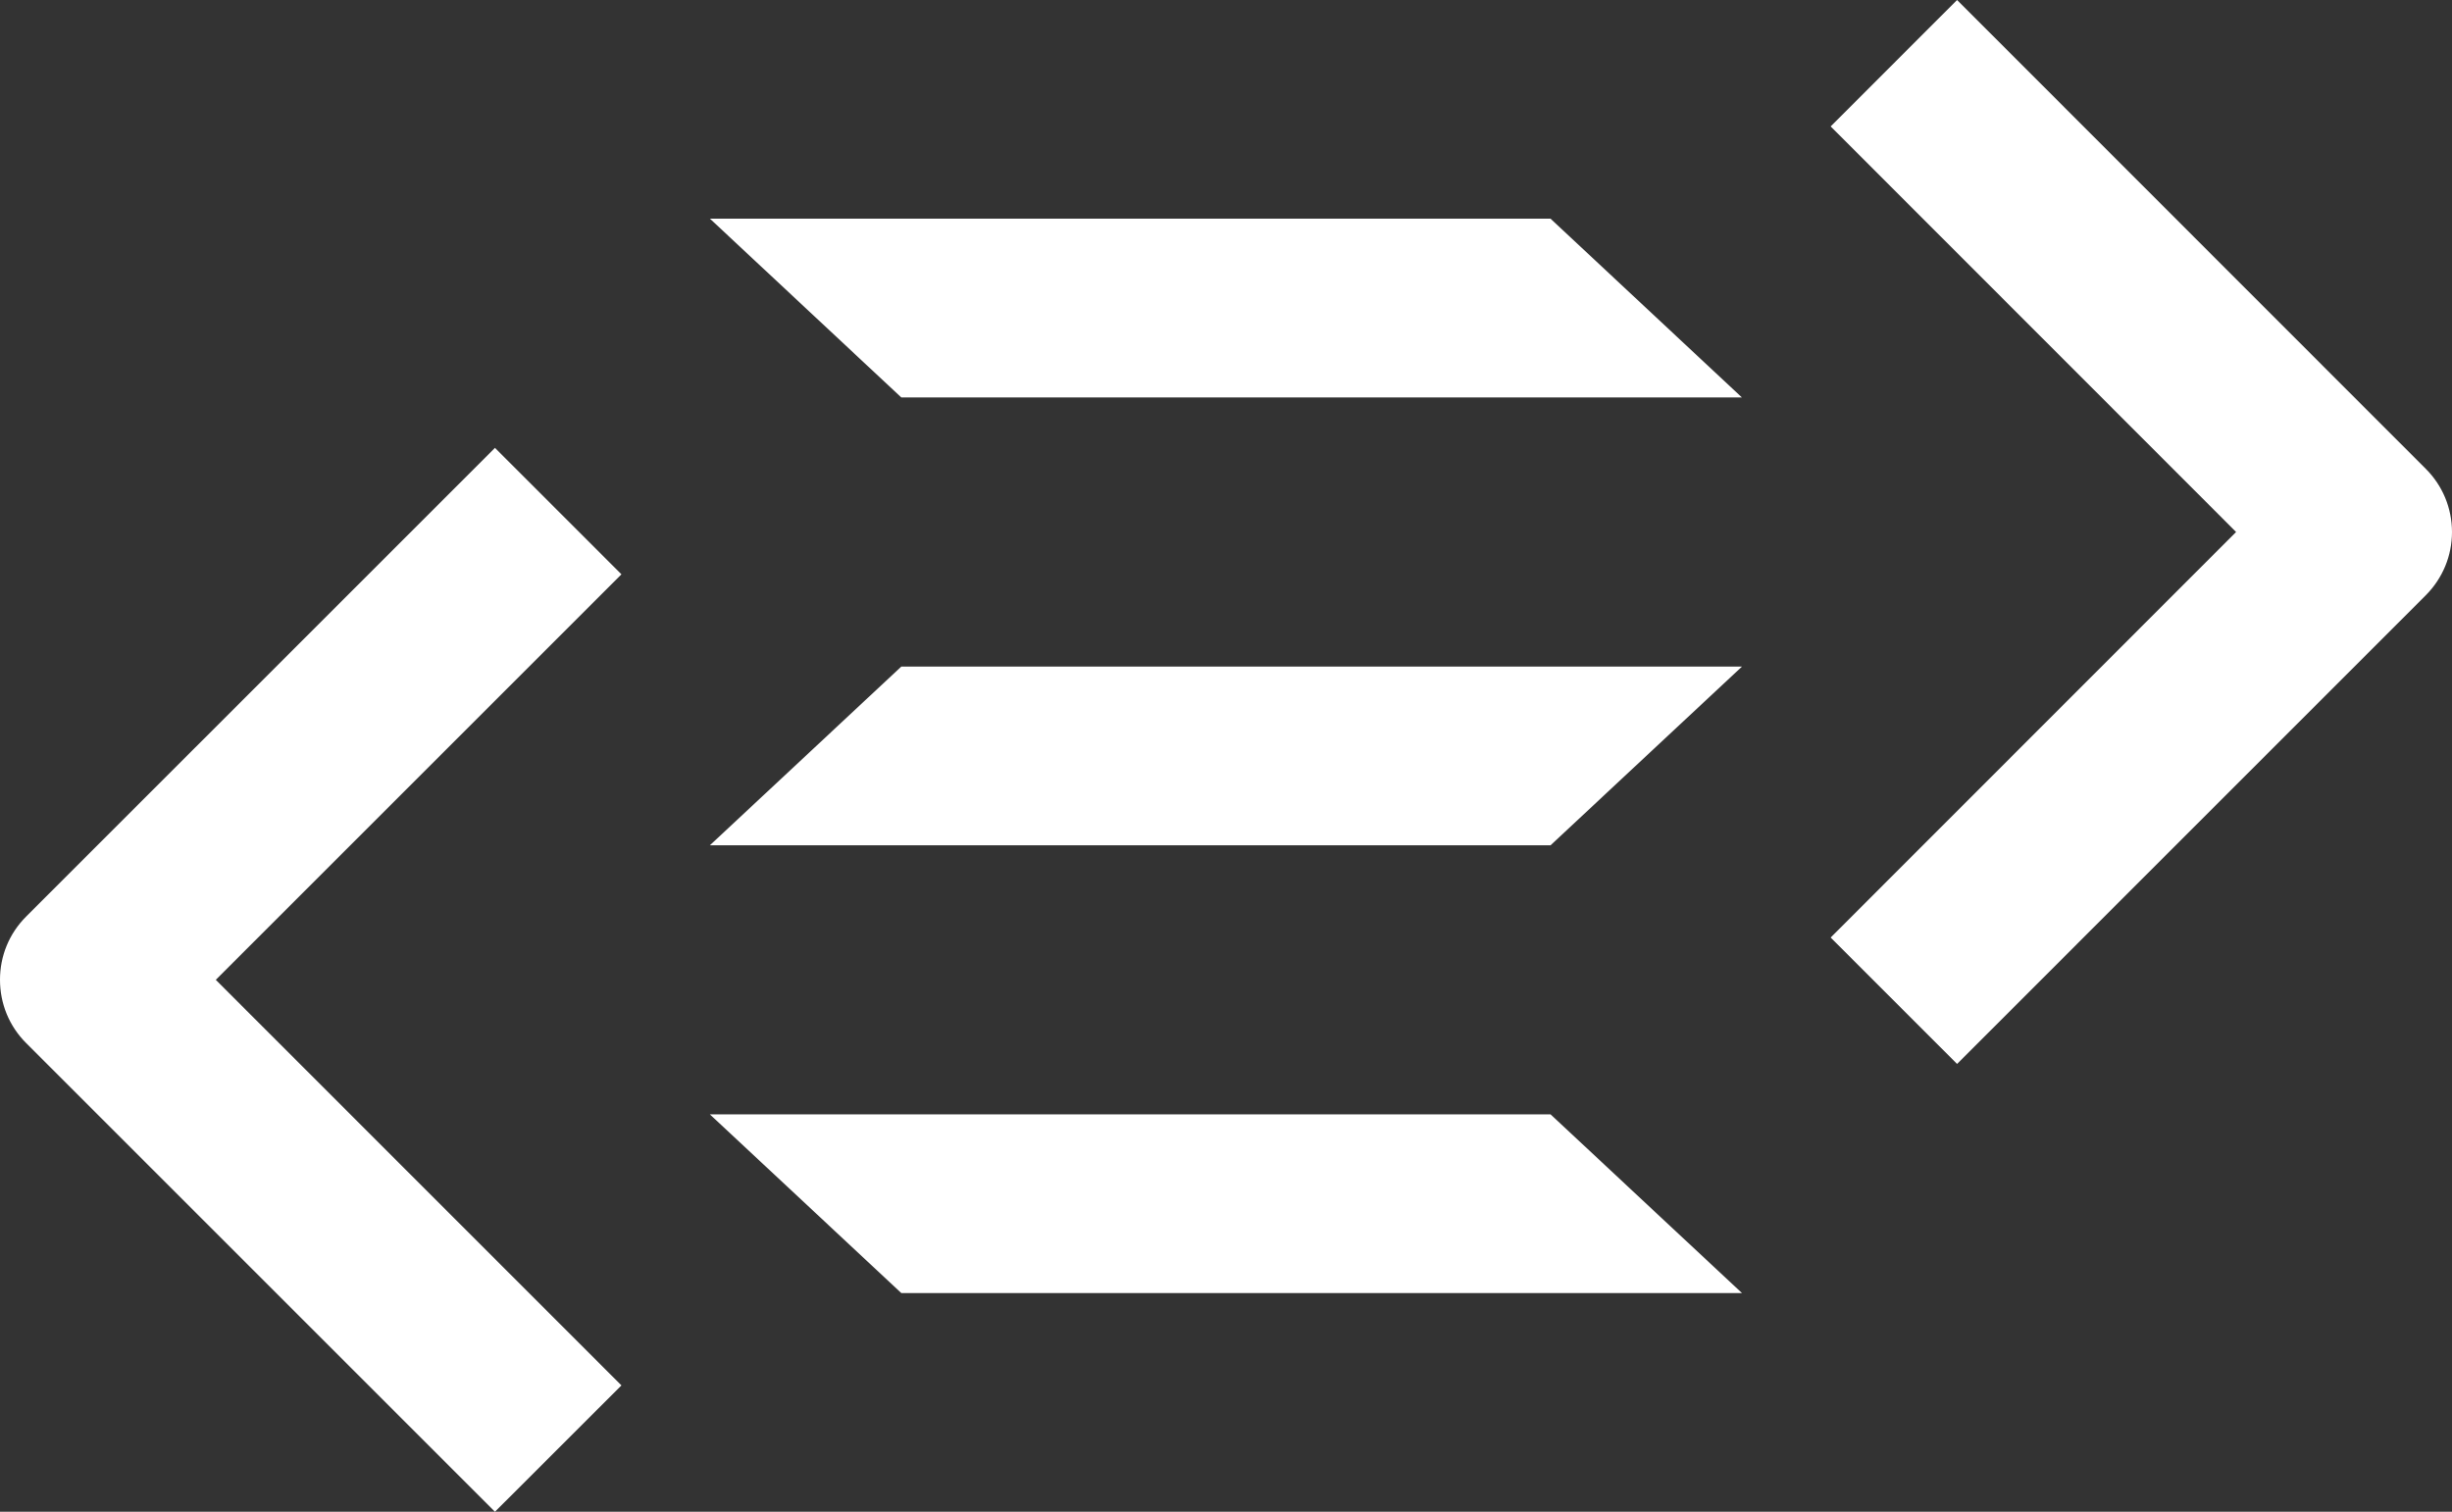 <?xml version="1.0" encoding="UTF-8" standalone="no"?>
<svg
   version="1.1"
   id="Layer_1"
   x="0px"
   y="0px"
   width="82.781"
   height="51.051"
   viewBox="0 0 82.781 51.051"
   enable-background="new 0 0 821.326 907.827"
   xml:space="preserve"
   xmlns:xlink="http://www.w3.org/1999/xlink"
   xmlns="http://www.w3.org/2000/svg"
   xmlns:svg="http://www.w3.org/2000/svg"><rect x="0" y="0" width="82.781" height="51.051" fill="#333333" stroke="none"/><defs
   id="defs143">
	<defs
   id="defs13">
		<rect
   id="SVGID_1_"
   y="0"
   width="821.326"
   height="907.827"
   x="0" />
	</defs>
	<clipPath
   id="SVGID_2_">
		<use
   xlink:href="#SVGID_1_"
   overflow="visible"
   id="use15"
   x="0"
   y="0"
   width="100%"
   height="100%" />
	</clipPath>
	
	
	
	
	
	
	
	
	
	
	
	
	
	
	
	
	
	
	
	
	
	
	
	
	
	
	
	
	
	
	
	
	
	
	
	
	
	
	
	
	
	
	
	
	
	
	
	
	
	
	
	
	
	
	
	
	
	
	
	
</defs>


<polygon
   fill="#ffffff"
   points="281.838,276.398 288.302,282.433 316.683,282.433 310.22,276.398 "
   id="polygon6"
   transform="translate(-257.873,-238.767)" />
<polygon
   fill="#ffffff"
   points="310.22,267.312 316.683,261.277 288.302,261.277 281.839,267.312 "
   id="polygon8"
   transform="translate(-257.873,-238.767)" />
<polygon
   fill="#ffffff"
   points="281.841,246.152 288.302,252.189 316.681,252.189 310.22,246.152 "
   id="polygon10"
   transform="translate(-257.873,-238.767)" />
<path
   clip-path="url(#SVGID_2_)"
   fill="#ffffff"
   d="m 278.853,258.162 -4.27,-4.27 -15.83,15.829 c -0.568,0.568 -0.882,1.328 -0.88,2.134 0,0.807 0.312,1.565 0.88,2.133 l 15.83,15.83 4.27,-4.267 -13.695,-13.696 z"
   id="path18"
   transform="translate(-257.873,-238.767)" /><path
   clip-path="url(#SVGID_2_)"
   fill="#ffffff"
   d="m 339.769,254.599 -15.824,-15.832 -4.268,4.269 13.688,13.696 -13.688,13.695 4.268,4.268 15.824,-15.826 c 0.57,-0.573 0.885,-1.332 0.885,-2.139 -0.003,-0.807 -0.316,-1.563 -0.885,-2.131"
   id="path20"
   transform="translate(-257.873,-238.767)" />
</svg>
